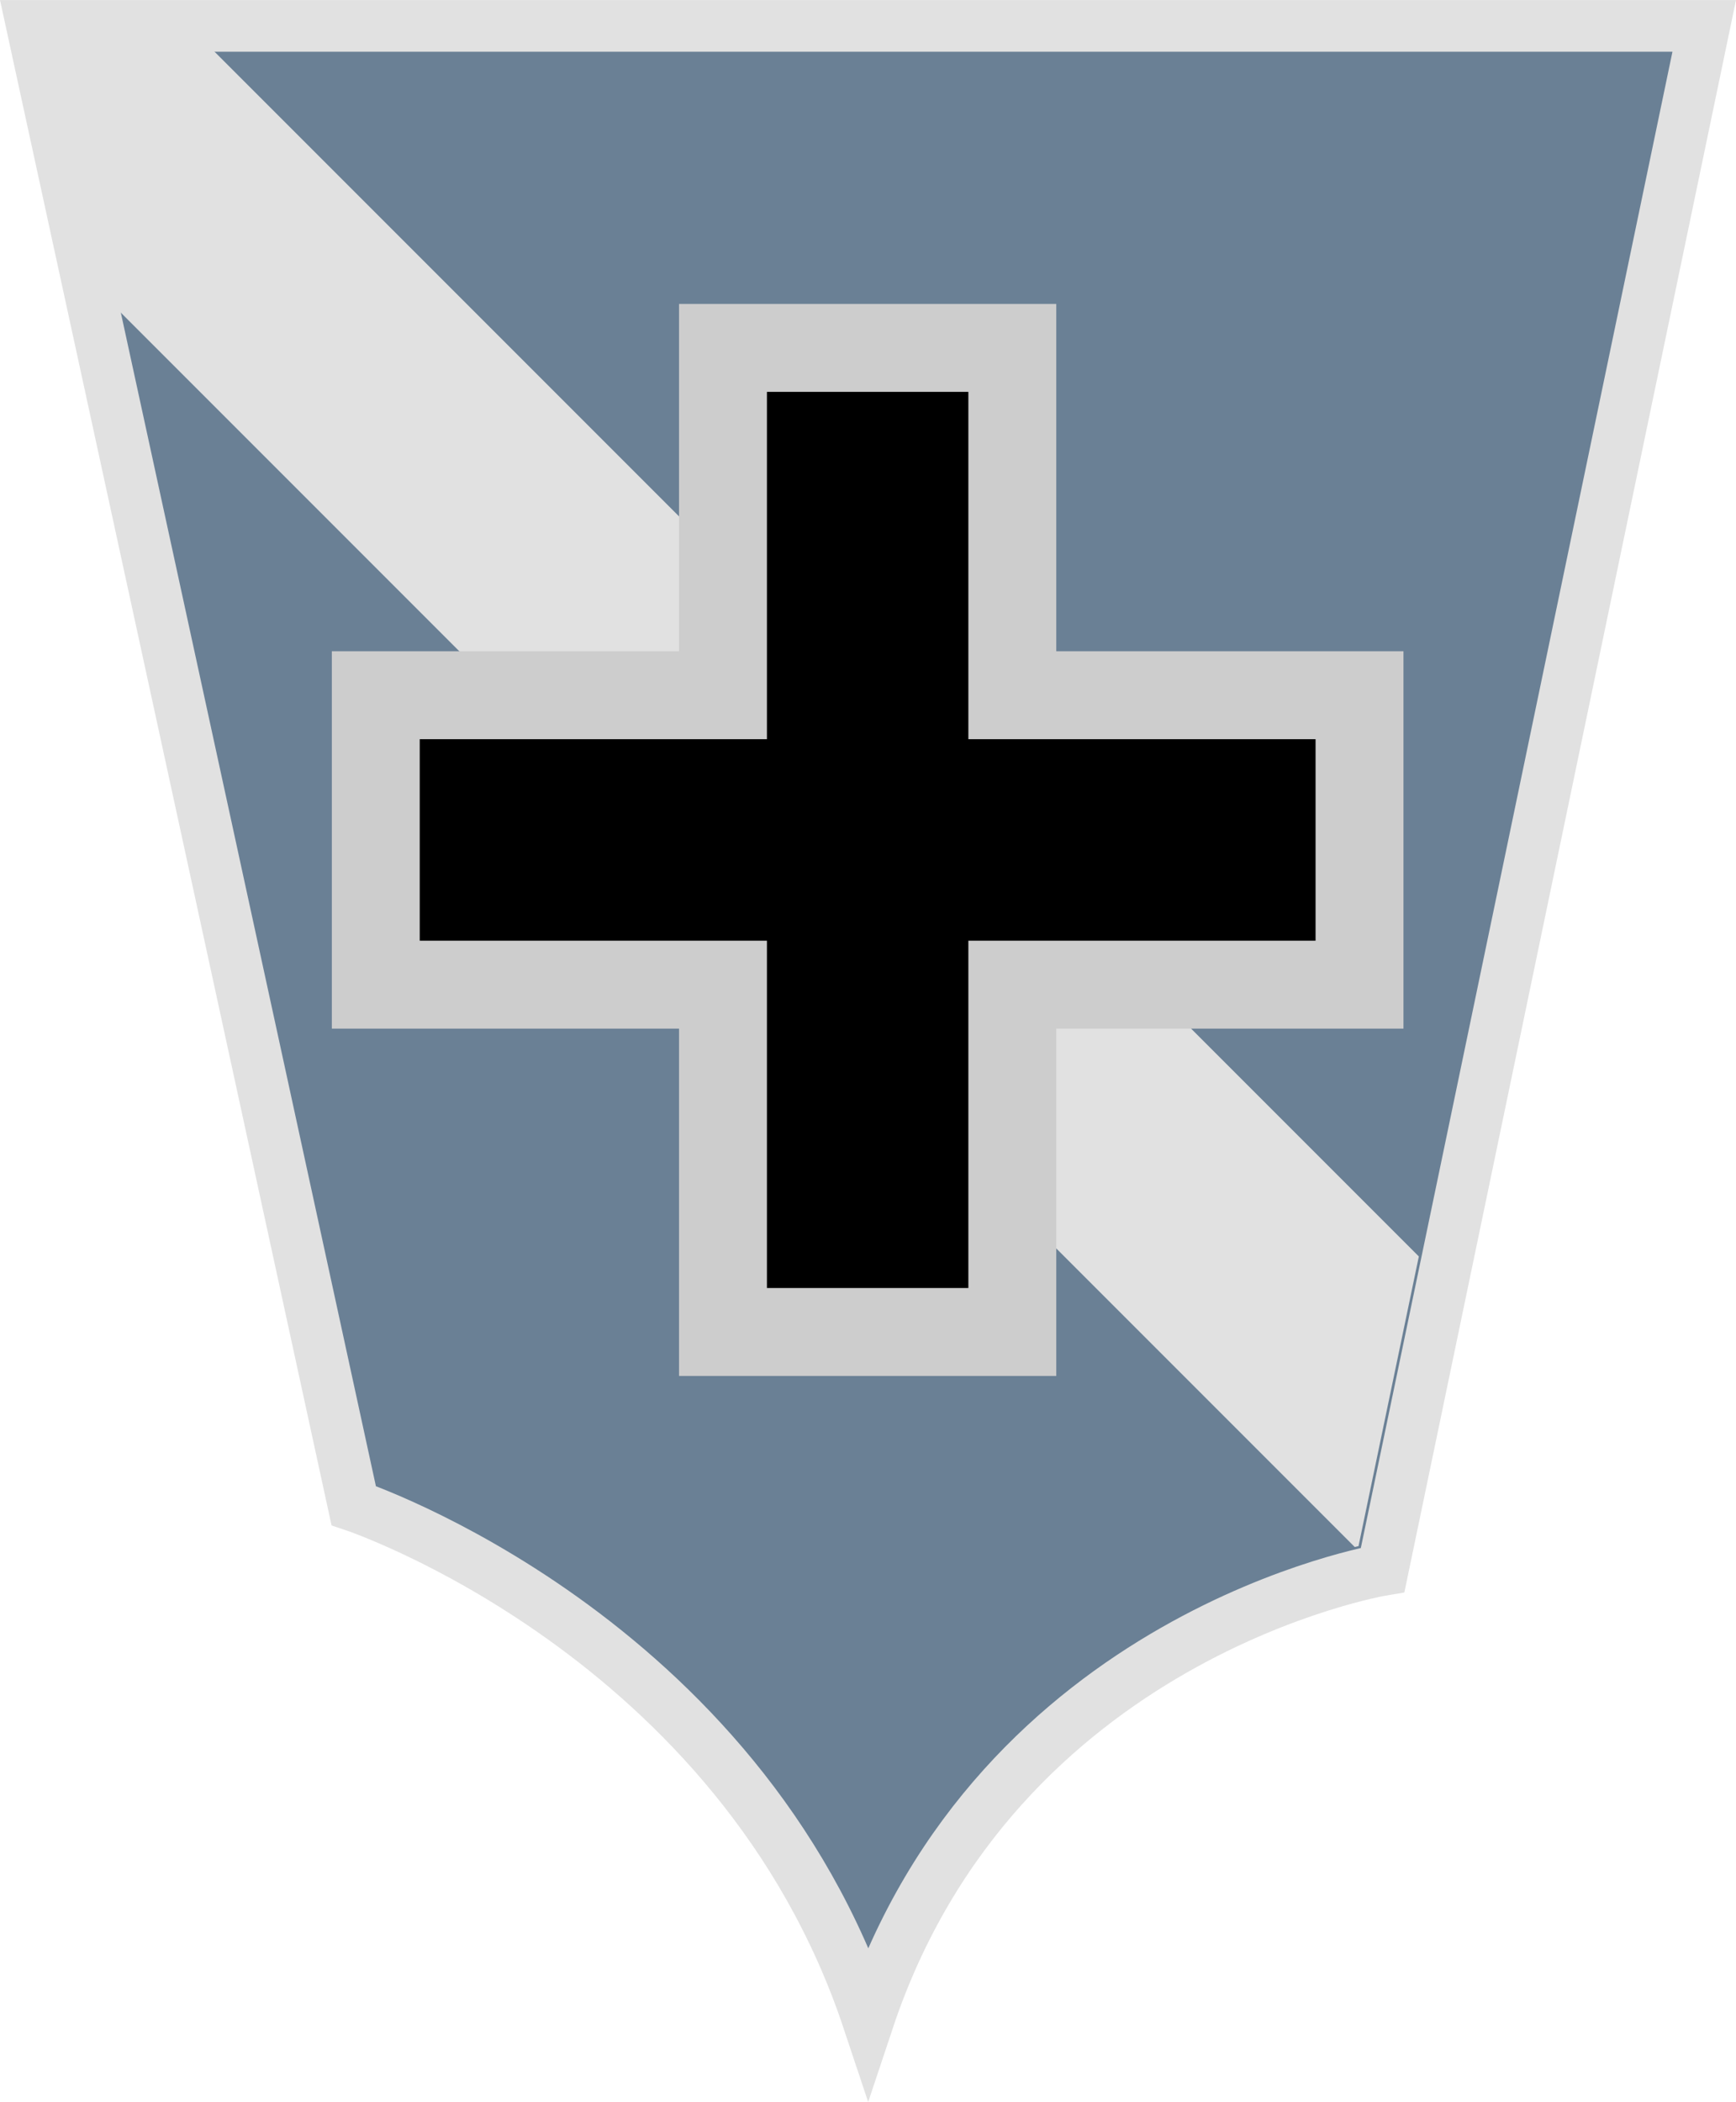 <?xml version="1.0" encoding="UTF-8" standalone="no"?>
<svg
   xmlns:dc="http://purl.org/dc/elements/1.1/"
   xmlns:cc="http://creativecommons.org/ns#"
   xmlns:rdf="http://www.w3.org/1999/02/22-rdf-syntax-ns#"
   xmlns:svg="http://www.w3.org/2000/svg"
   xmlns="http://www.w3.org/2000/svg"
   xmlns:sodipodi="http://sodipodi.sourceforge.net/DTD/sodipodi-0.dtd"
   xmlns:inkscape="http://www.inkscape.org/namespaces/inkscape"
   inkscape:version="1.0 (4035a4fb49, 2020-05-01)"
   sodipodi:docname="flag_new.svg"
   id="svg929"
   height="36.313"
   width="30"
   version="1.1">
  <defs
     id="defs933" />
  <sodipodi:namedview
     inkscape:current-layer="svg929"
     inkscape:window-maximized="1"
     inkscape:window-y="-11"
     inkscape:window-x="-11"
     inkscape:cy="5.7570128"
     inkscape:cx="13.258776"
     inkscape:zoom="8.1081578"
     showgrid="true"
     id="namedview931"
     inkscape:window-height="1046"
     inkscape:window-width="1920"
     inkscape:pageshadow="2"
     inkscape:pageopacity="0"
     guidetolerance="10"
     gridtolerance="10"
     objecttolerance="10"
     borderopacity="1"
     bordercolor="#666666"
     pagecolor="#ffffff">
    <inkscape:grid
       originy="-42.991"
       originx="-47.507"
       id="grid1505"
       type="xygrid" />
  </sodipodi:namedview>
  <path
     sodipodi:nodetypes="cccccc"
     d="M 0.554,0.447 H 29.451 L 23.894,27.12 c 0,0 -6.668,1.111 -8.891,7.78 -2.223,-6.668 -8.891,-8.891 -8.891,-8.891 z"
     style="display:inline;fill:#6a8095;fill-opacity:1;stroke:#e1e1e1;stroke-width:0.893;stroke-miterlimit:4;stroke-dasharray:none;stroke-opacity:1"
     id="path1515" />
  <path
     transform="matrix(0.222,0,0,0.222,-10.56,-9.556)"
     d="m 52.457,46.98 4.412,20.289 96.156,96.156 c 0.118,-0.026 0.194,-0.047 0.293,-0.068 l 4.695,-22.541 -93.834,-93.836 z"
     inkscape:original="M 50 45 L 55.056641 68.259766 L 152.40039 165.60156 C 154.01787 165.17245 155 165 155 165 L 160.17188 140.17188 L 65 45 L 50 45 z "
     inkscape:radius="-1.9808369"
     sodipodi:type="inkscape:offset"
     style="display:inline;fill:#e1e1e1;fill-opacity:1;stroke:none;stroke-width:4.019;stroke-miterlimit:4;stroke-dasharray:none;stroke-opacity:1"
     id="path1502" />
  <path
     d="M 12.494 6.01 L 12.494 12.01 L 6.494 12.01 L 6.494 17.01 L 12.494 17.01 L 12.494 23.01 L 17.494 23.01 L 17.494 17.01 L 23.494 17.01 L 23.494 12.01 L 17.494 12.01 L 17.494 6.01 L 12.494 6.01 z "
     style="fill:#000000;fill-opacity:1;stroke:#cdcdcd;stroke-width:1.519;stroke-miterlimit:4;stroke-dasharray:none;stroke-opacity:1;paint-order:markers stroke fill"
     id="rect1519" />
</svg>
